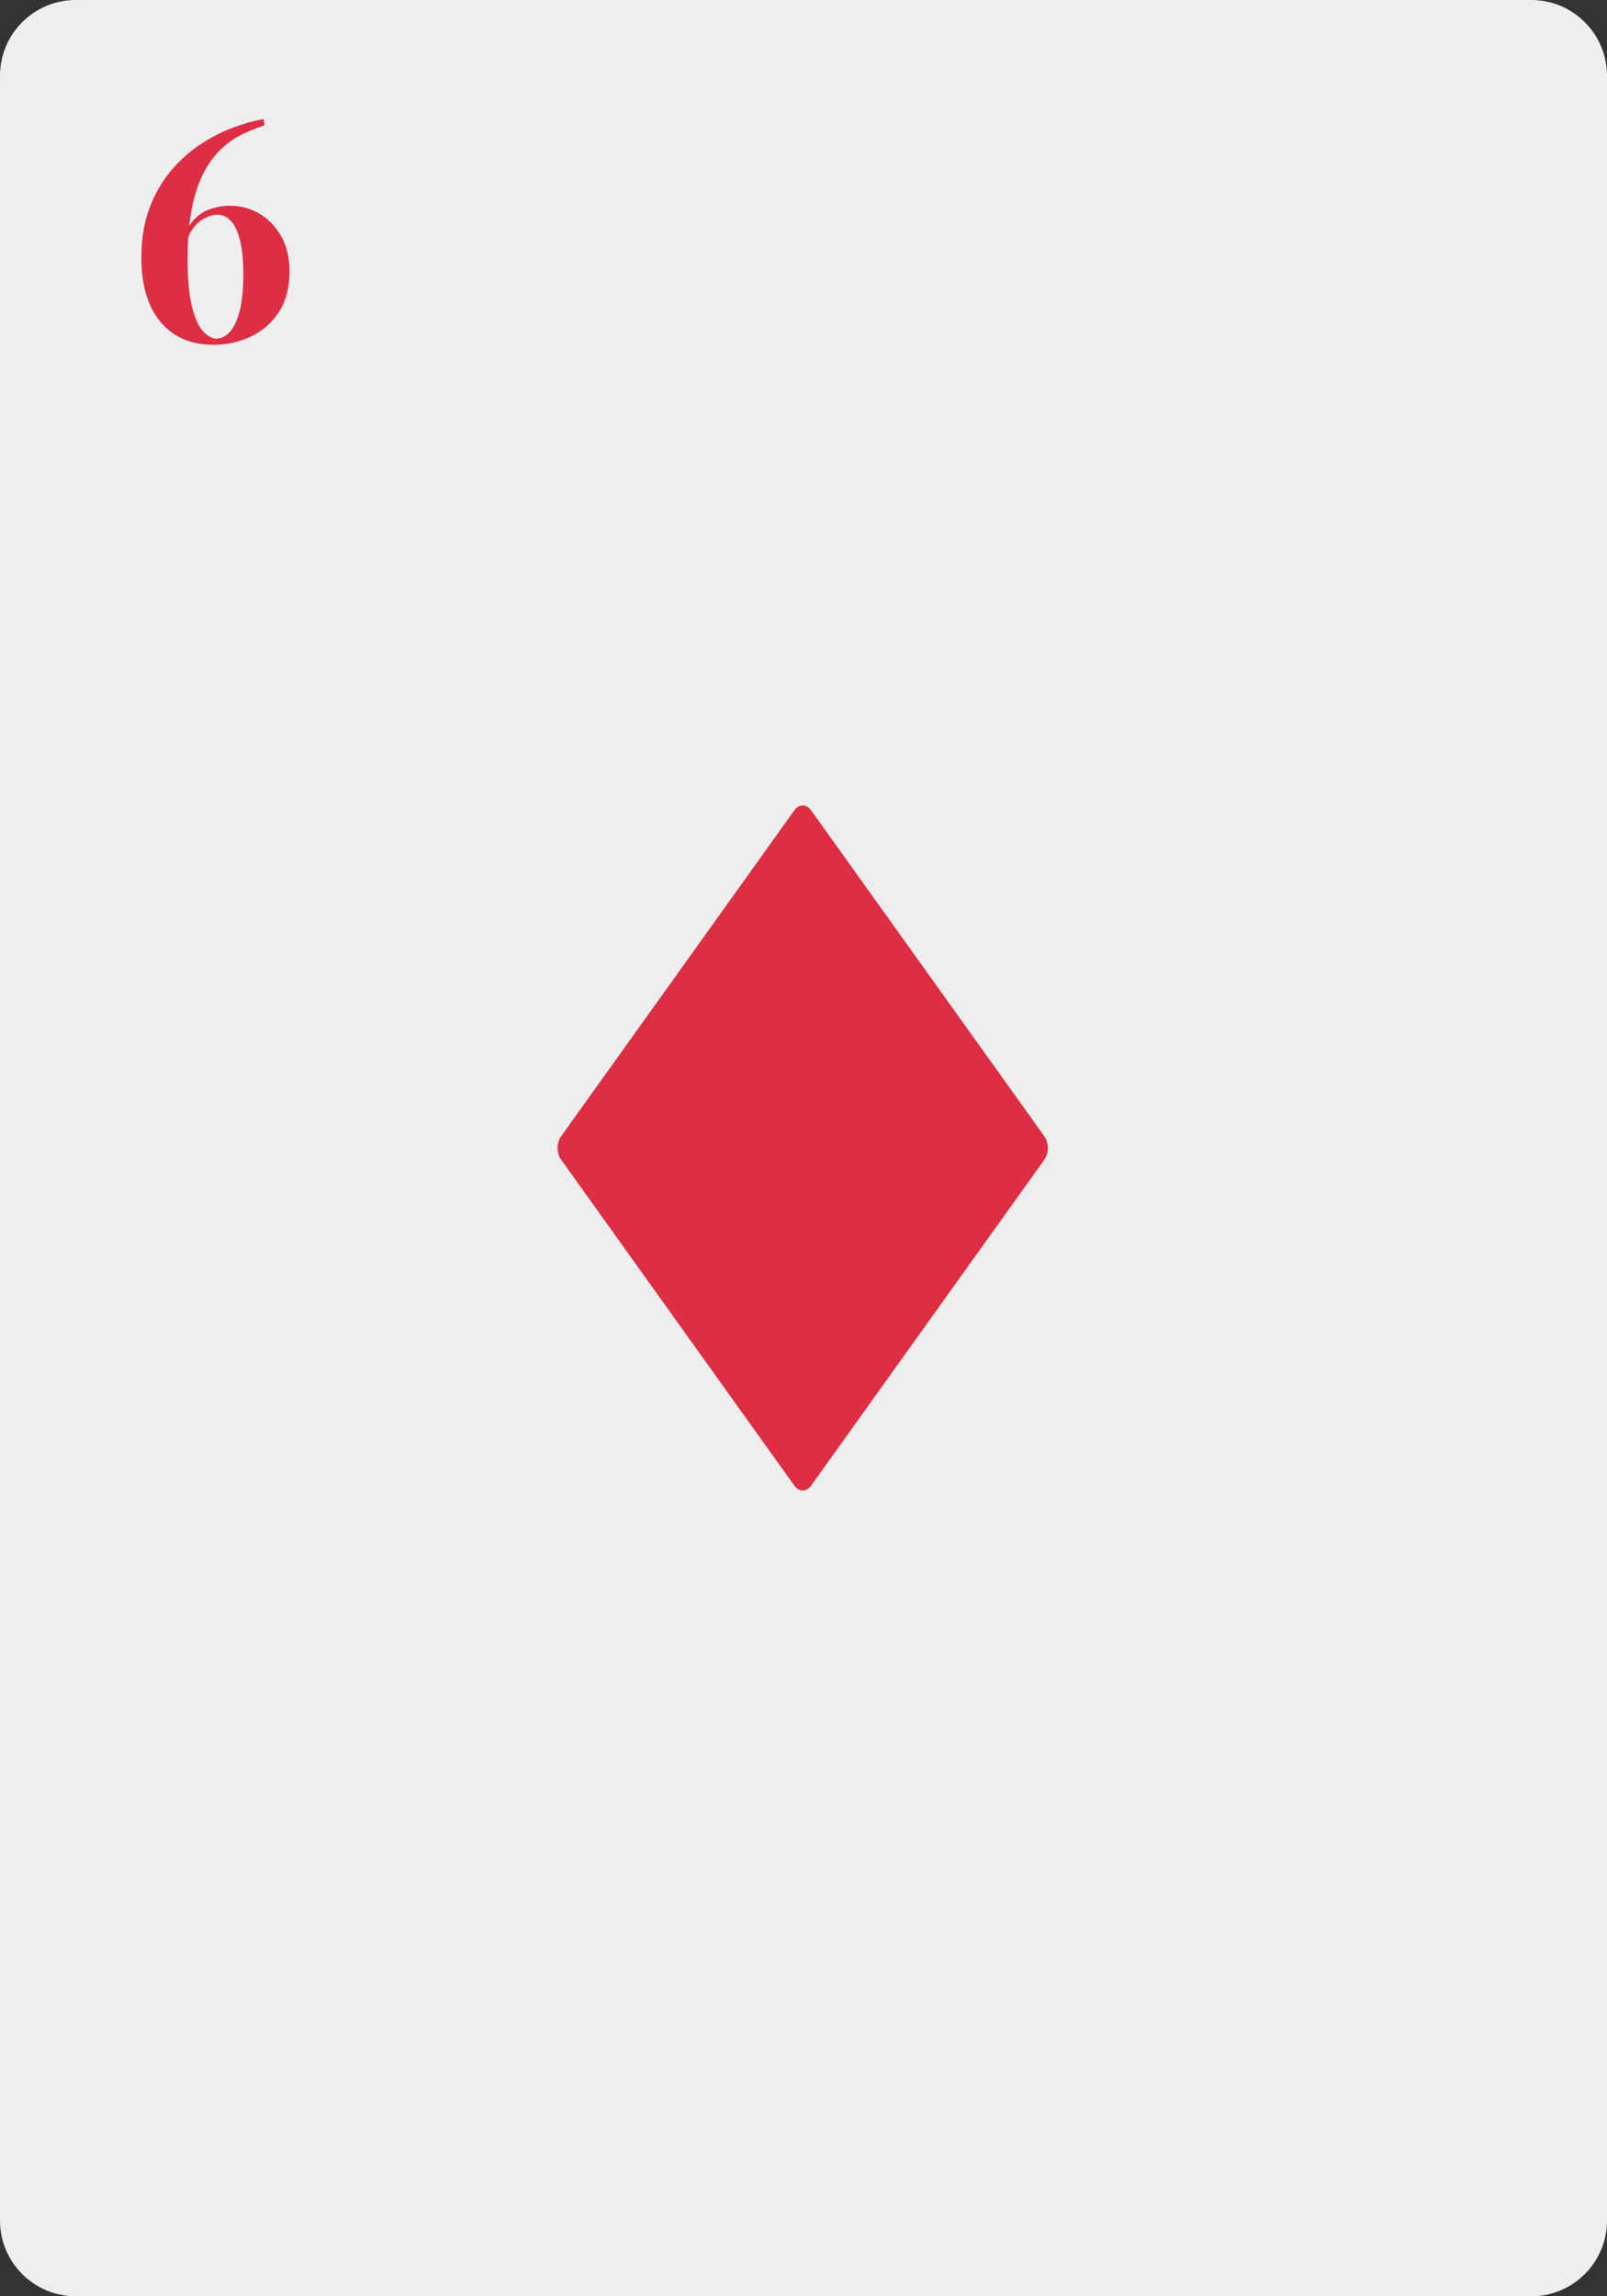 <svg xmlns="http://www.w3.org/2000/svg" xmlns:xlink="http://www.w3.org/1999/xlink" width="700" zoomAndPan="magnify" viewBox="0 0 525 750" height="1000" preserveAspectRatio="xMidYMid meet" version="1.0"><rect x="0" y="0" width="525" height="750" fill="#333333" stroke="none"/><defs><g/><clipPath id="e4a4faa343"><path d="M 24.75 0 L 500.25 0 C 513.918 0 525 11.082 525 24.75 L 525 725.25 C 525 738.918 513.918 750 500.25 750 L 24.75 750 C 11.082 750 0 738.918 0 725.25 L 0 24.75 C 0 11.082 11.082 0 24.75 0 Z M 24.75 0 " clip-rule="nonzero"/></clipPath></defs><g clip-path="url(#e4a4faa343)"><rect x="-52.5" width="630" fill="#eeeeee" y="-75" height="900" fill-opacity="1"/></g><path fill="#dd2e44" d="M 264.969 485.258 C 263.461 487.352 261.035 487.352 259.527 485.258 L 183.301 378.754 C 181.797 376.656 181.797 373.25 183.301 371.148 L 259.527 264.645 C 261.035 262.543 263.461 262.543 264.969 264.645 L 341.199 371.148 C 342.699 373.25 342.699 376.656 341.199 378.754 Z M 264.969 485.258 " fill-opacity="1" fill-rule="nonzero"/><g fill="#dd2e44" fill-opacity="1"><g transform="translate(41.492, 111.201)"><g><path d="M 44.594 -72.297 L 45 -70.297 C 42.602 -69.492 40.203 -68.523 37.797 -67.391 C 35.398 -66.266 33.117 -64.703 30.953 -62.703 C 28.785 -60.703 26.867 -58.148 25.203 -55.047 C 23.535 -51.953 22.219 -48.07 21.25 -43.406 C 20.281 -38.738 19.797 -33.102 19.797 -26.5 C 19.797 -19.895 20.281 -14.707 21.25 -10.938 C 22.219 -7.176 23.43 -4.508 24.891 -2.938 C 26.359 -1.375 27.797 -0.594 29.203 -0.594 C 30.734 -0.594 32.164 -1.289 33.5 -2.688 C 34.832 -4.094 35.914 -6.328 36.75 -9.391 C 37.582 -12.461 38 -16.5 38 -21.5 C 38 -26.301 37.613 -30.133 36.844 -33 C 36.082 -35.863 35.066 -37.926 33.797 -39.188 C 32.535 -40.457 31.102 -41.094 29.5 -41.094 C 28.363 -41.094 27.094 -40.758 25.688 -40.094 C 24.289 -39.426 22.992 -38.359 21.797 -36.891 C 20.598 -35.43 19.734 -33.367 19.203 -30.703 L 18.297 -31.094 C 18.703 -34.301 19.688 -36.852 21.25 -38.75 C 22.812 -40.645 24.691 -41.992 26.891 -42.797 C 29.098 -43.598 31.301 -44 33.5 -44 C 37.102 -44 40.367 -43.129 43.297 -41.391 C 46.234 -39.66 48.598 -37.195 50.391 -34 C 52.191 -30.801 53.094 -26.938 53.094 -22.406 C 53.094 -17.27 51.957 -12.93 49.688 -9.391 C 47.426 -5.859 44.395 -3.176 40.594 -1.344 C 36.801 0.488 32.672 1.406 28.203 1.406 C 20.867 1.406 15.117 -1.078 10.953 -6.047 C 6.785 -11.016 4.703 -18.031 4.703 -27.094 C 4.703 -33.094 5.566 -38.426 7.297 -43.094 C 9.035 -47.758 11.336 -51.812 14.203 -55.25 C 17.066 -58.688 20.25 -61.57 23.75 -63.906 C 27.25 -66.238 30.816 -68.086 34.453 -69.453 C 38.086 -70.816 41.469 -71.766 44.594 -72.297 Z M 44.594 -72.297 "/></g></g></g></svg>